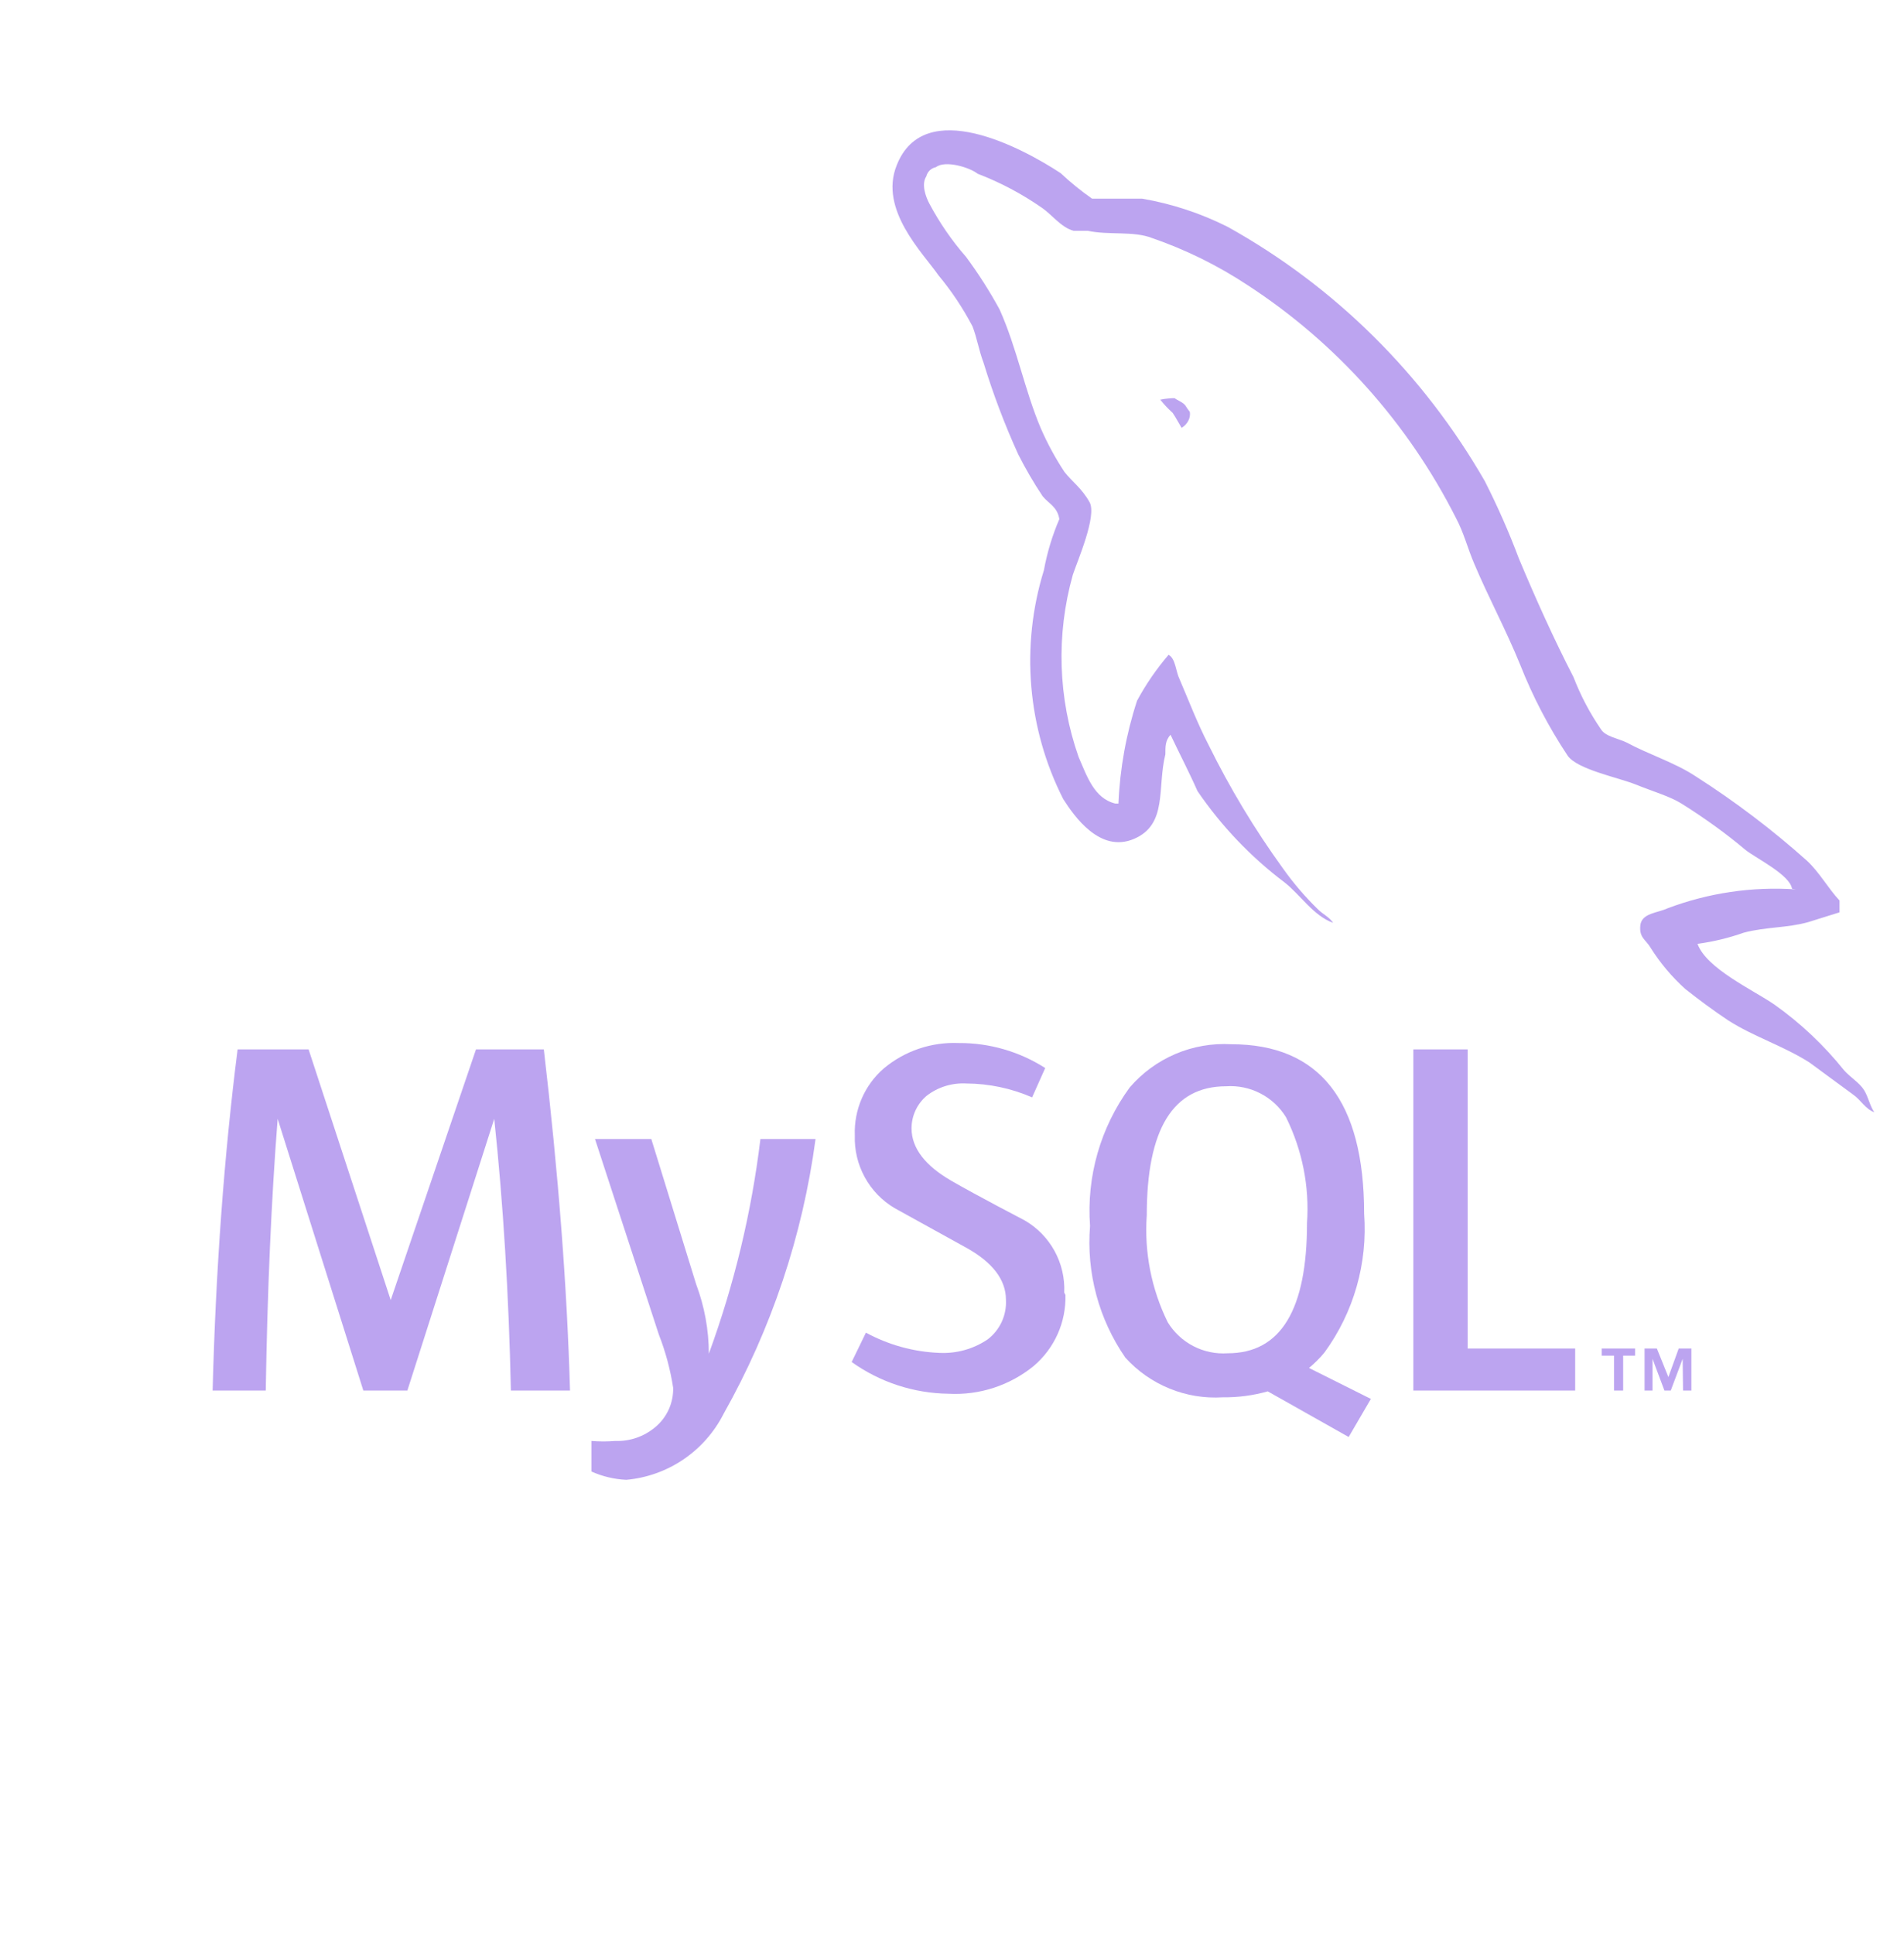 <svg width="64" height="65" viewBox="0 0 64 65" fill="none" xmlns="http://www.w3.org/2000/svg">
<path d="M19.093 46.734H17.173C17.102 43.499 16.916 40.455 16.613 37.601L13.693 46.734H12.213L9.333 37.601C9.12 40.33 8.987 43.374 8.933 46.734H7.147C7.253 42.654 7.533 38.841 7.987 35.268H10.373L13.133 43.694L16 35.268H18.28C18.769 39.446 19.062 43.268 19.16 46.734M27.413 38.281C26.979 41.53 25.929 44.666 24.32 47.521C24.007 48.136 23.543 48.662 22.972 49.049C22.401 49.436 21.741 49.672 21.053 49.734C20.648 49.716 20.25 49.621 19.88 49.455V48.428C20.146 48.45 20.414 48.45 20.68 48.428C21.165 48.446 21.64 48.284 22.013 47.974C22.21 47.814 22.368 47.61 22.475 47.379C22.581 47.148 22.633 46.895 22.627 46.641C22.533 46.03 22.372 45.431 22.147 44.855L20 38.281H21.893L23.4 43.161C23.681 43.907 23.825 44.697 23.827 45.495C24.68 43.165 25.262 40.744 25.56 38.281H27.413ZM52.947 46.734H47.507V35.268H49.333V45.321H52.947V46.734Z" fill="#7B4AE2" fill-opacity="0.5"/>
<path fill-rule="evenodd" clip-rule="evenodd" d="M46.08 47.015L44 45.975C44.19 45.818 44.364 45.644 44.52 45.455C45.504 44.106 45.976 42.452 45.853 40.788C45.853 37.001 44.36 35.095 41.387 35.095C40.744 35.058 40.102 35.17 39.51 35.422C38.918 35.675 38.392 36.06 37.973 36.548C36.991 37.892 36.518 39.541 36.64 41.201C36.513 42.77 36.932 44.334 37.827 45.628C38.238 46.082 38.747 46.438 39.315 46.669C39.882 46.9 40.495 47 41.107 46.961C41.616 46.967 42.123 46.9 42.613 46.761L45.333 48.295L46.08 47.015ZM39.253 44.441C38.703 43.325 38.459 42.083 38.547 40.841C38.547 37.948 39.427 36.508 41.213 36.508C41.612 36.481 42.01 36.563 42.365 36.747C42.72 36.93 43.018 37.207 43.227 37.548C43.775 38.651 44.019 39.88 43.933 41.108C43.933 44.015 43.053 45.481 41.267 45.481C40.868 45.508 40.47 45.426 40.115 45.242C39.76 45.059 39.462 44.782 39.253 44.441Z" fill="#7B4AE2" fill-opacity="0.5"/>
<path d="M35.813 43.521C35.825 43.973 35.736 44.423 35.551 44.836C35.366 45.249 35.092 45.615 34.747 45.908C33.941 46.565 32.919 46.898 31.88 46.841C30.712 46.825 29.577 46.453 28.627 45.775L29.107 44.788C29.866 45.201 30.71 45.434 31.573 45.468C32.15 45.497 32.721 45.338 33.2 45.014C33.403 44.859 33.565 44.656 33.672 44.424C33.779 44.191 33.827 43.937 33.813 43.681C33.813 43.001 33.347 42.414 32.48 41.934L30.067 40.601C29.646 40.351 29.301 39.992 29.067 39.563C28.832 39.134 28.717 38.65 28.733 38.161C28.717 37.737 28.796 37.314 28.964 36.924C29.132 36.534 29.386 36.187 29.707 35.908C30.411 35.319 31.31 35.015 32.227 35.054C33.256 35.048 34.266 35.34 35.133 35.895L34.693 36.881C33.995 36.577 33.242 36.418 32.48 36.414C32 36.388 31.527 36.534 31.147 36.828C30.988 36.963 30.861 37.13 30.773 37.319C30.686 37.508 30.64 37.713 30.64 37.921C30.64 38.601 31.12 39.188 31.973 39.681C32.827 40.175 34.44 41.014 34.44 41.014C34.863 41.258 35.211 41.613 35.446 42.041C35.681 42.469 35.794 42.953 35.773 43.441" fill="#7B4AE2" fill-opacity="0.5"/>
<path fill-rule="evenodd" clip-rule="evenodd" d="M60.364 29.891C58.896 29.791 57.424 30.008 56.044 30.53C55.72 30.684 55.18 30.684 55.137 31.103C55.093 31.521 55.331 31.587 55.482 31.852C55.806 32.367 56.199 32.834 56.649 33.239C57.124 33.614 57.599 33.966 58.096 34.297C58.96 34.847 59.954 35.156 60.818 35.706L62.287 36.785C62.546 36.962 62.698 37.27 63 37.38C62.849 37.16 62.806 36.873 62.654 36.631C62.503 36.389 62.201 36.213 61.985 35.971C61.311 35.13 60.526 34.388 59.652 33.768C58.917 33.261 57.362 32.556 57.059 31.72C57.589 31.65 58.11 31.524 58.615 31.345C59.371 31.147 60.062 31.191 60.775 30.993L61.833 30.662V30.266C61.445 29.847 61.142 29.297 60.732 28.922C59.569 27.883 58.326 26.941 57.016 26.103C56.325 25.64 55.417 25.354 54.683 24.958C54.424 24.826 53.97 24.759 53.819 24.517C53.442 23.969 53.13 23.378 52.89 22.755C52.242 21.5 51.615 20.112 51.054 18.768C50.72 17.881 50.338 17.013 49.909 16.169C47.843 12.573 44.856 9.619 41.267 7.624C40.36 7.168 39.392 6.849 38.394 6.677H36.709C36.336 6.417 35.983 6.13 35.651 5.818C34.376 4.981 31.071 3.196 30.142 5.553C29.537 7.051 31.028 8.505 31.546 9.254C31.986 9.783 32.37 10.359 32.691 10.972C32.842 11.368 32.907 11.787 33.058 12.183C33.38 13.236 33.769 14.266 34.225 15.267C34.47 15.753 34.744 16.224 35.046 16.676C35.24 16.918 35.543 17.029 35.608 17.447C35.371 17.997 35.197 18.574 35.089 19.165C34.3 21.714 34.533 24.478 35.737 26.852C36.104 27.425 36.969 28.68 38.114 28.195C39.258 27.711 38.891 26.477 39.172 25.354C39.172 25.068 39.172 24.892 39.345 24.693C39.647 25.332 39.971 25.949 40.252 26.588C41.055 27.762 42.04 28.797 43.169 29.649C43.709 30.068 44.141 30.773 44.81 31.015C44.681 30.817 44.465 30.728 44.292 30.552C43.863 30.134 43.473 29.677 43.125 29.187C42.175 27.875 41.336 26.482 40.619 25.024C40.252 24.319 39.95 23.526 39.647 22.821C39.518 22.557 39.518 22.139 39.28 22.006C38.874 22.48 38.519 22.997 38.221 23.548C37.855 24.665 37.644 25.829 37.595 27.006H37.487C36.774 26.83 36.536 26.081 36.256 25.442C35.563 23.473 35.495 21.331 36.061 19.319C36.212 18.857 36.882 17.337 36.623 16.874C36.364 16.412 36.04 16.192 35.78 15.861C35.472 15.394 35.205 14.9 34.981 14.386C34.441 13.108 34.182 11.698 33.599 10.399C33.265 9.786 32.889 9.197 32.475 8.637C31.999 8.092 31.586 7.493 31.244 6.853C31.114 6.61 30.963 6.192 31.136 5.928C31.155 5.85 31.196 5.78 31.253 5.725C31.311 5.67 31.383 5.634 31.46 5.619C31.762 5.377 32.583 5.619 32.864 5.84C33.626 6.132 34.352 6.517 35.024 6.985C35.348 7.205 35.672 7.646 36.083 7.756H36.558C37.271 7.91 38.092 7.756 38.718 7.998C39.852 8.388 40.933 8.921 41.937 9.584C44.906 11.515 47.321 14.213 48.937 17.403C49.217 17.932 49.325 18.416 49.563 18.967C50.038 20.09 50.622 21.169 51.097 22.337C51.521 23.412 52.057 24.439 52.695 25.398C53.02 25.861 54.38 26.125 54.985 26.367C55.59 26.61 56.13 26.764 56.519 27.006C57.297 27.491 58.053 28.041 58.679 28.57C59.047 28.856 60.17 29.407 60.235 29.869" fill="#7B4AE2" fill-opacity="0.5"/>
<path fill-rule="evenodd" clip-rule="evenodd" d="M39.529 13.38C39.351 13.379 39.173 13.396 39 13.432C39.124 13.588 39.263 13.736 39.416 13.875C39.529 14.04 39.617 14.215 39.718 14.38C39.817 14.318 39.895 14.236 39.943 14.142C39.992 14.048 40.01 13.945 39.995 13.844C39.94 13.774 39.889 13.702 39.844 13.628C39.756 13.514 39.592 13.463 39.479 13.38" fill="#7B4AE2" fill-opacity="0.5"/>
<path d="M56.573 46.734H56.853V45.321H56.427L56.08 46.281L55.693 45.321H55.28V46.734H55.547V45.668L55.947 46.734H56.16L56.56 45.668L56.573 46.734ZM54.253 46.734H54.56V45.561H54.96V45.321H53.84V45.561H54.253V46.734Z" fill="#7B4AE2" fill-opacity="0.5"/>
</svg>
